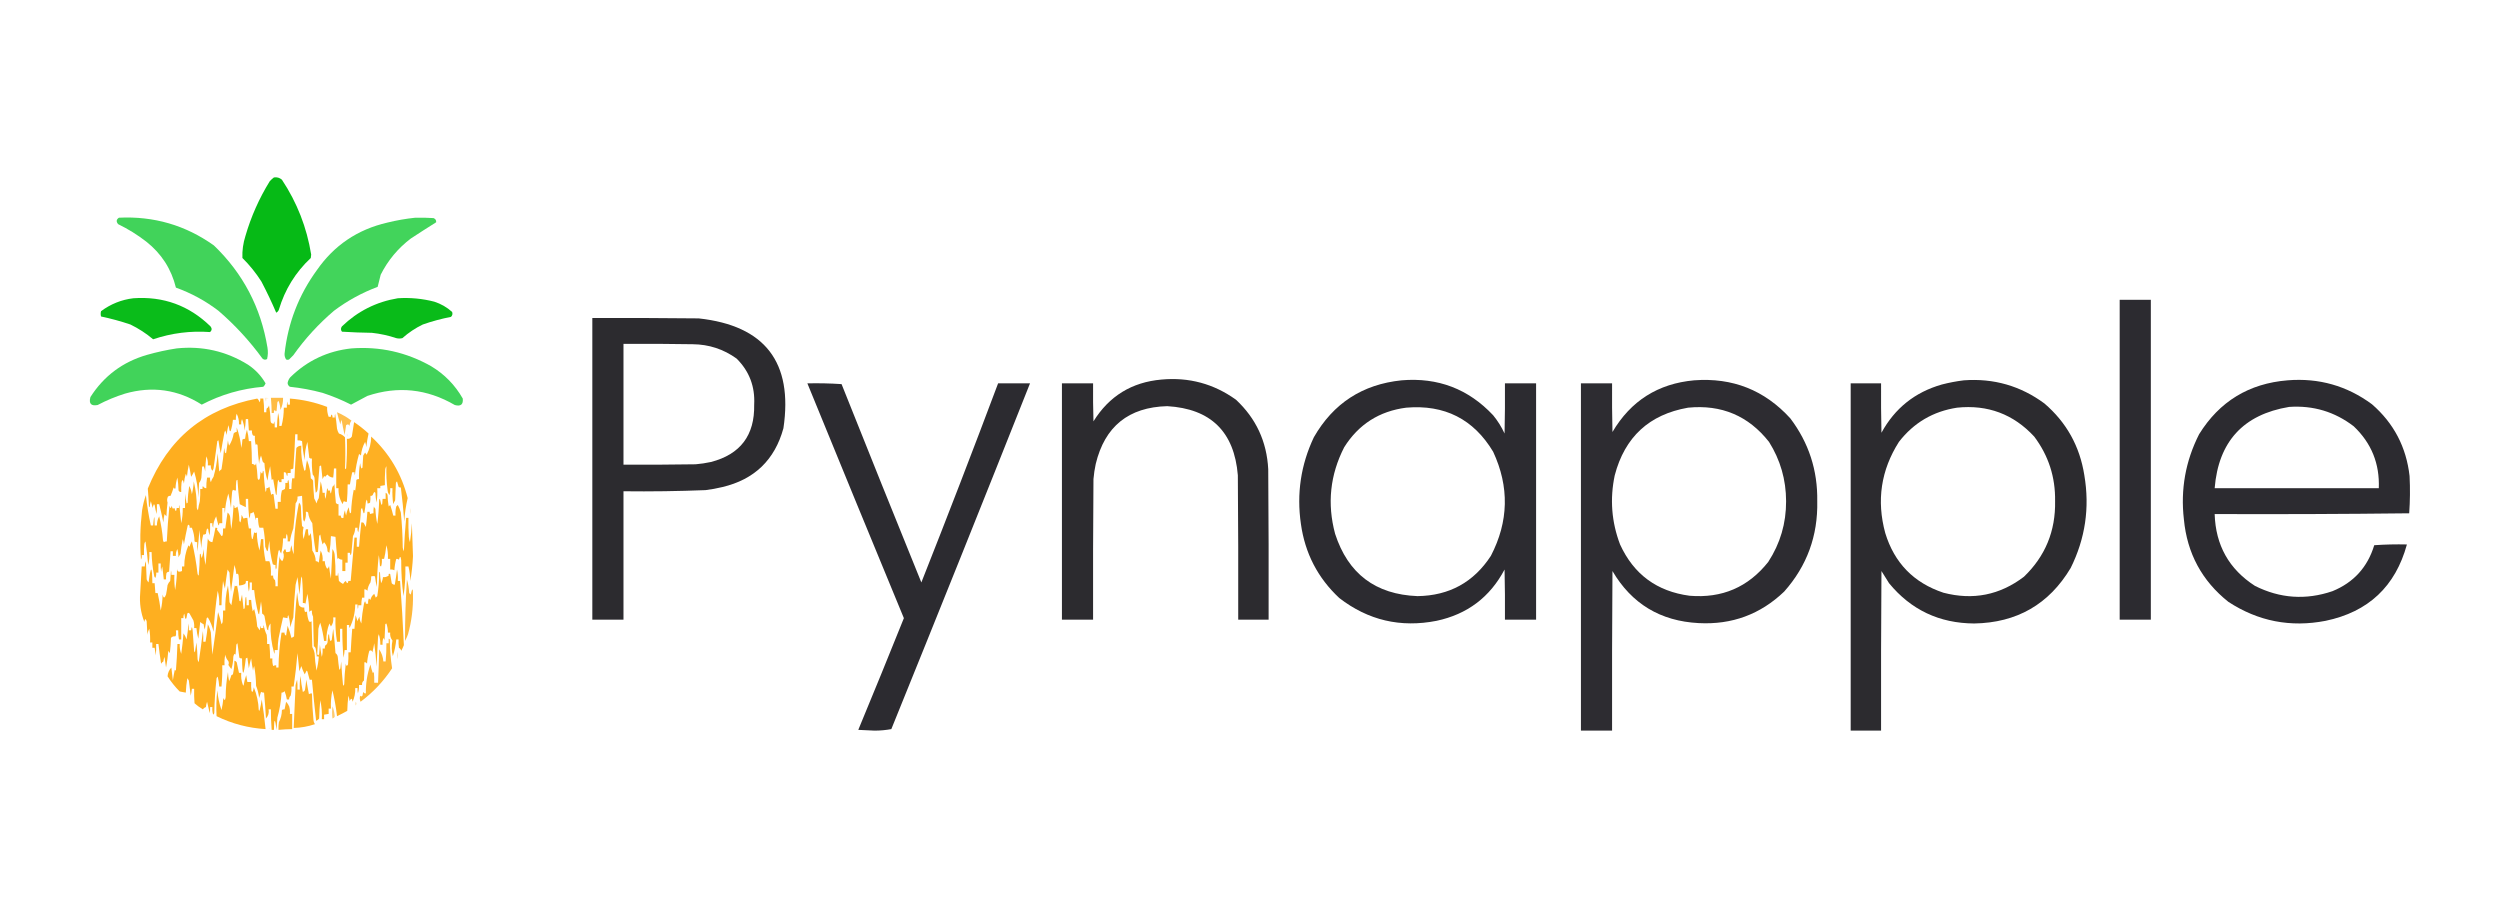 <?xml version="1.0" encoding="UTF-8"?>
<!DOCTYPE svg PUBLIC "-//W3C//DTD SVG 1.1//EN" "http://www.w3.org/Graphics/SVG/1.1/DTD/svg11.dtd">
<svg xmlns="http://www.w3.org/2000/svg" version="1.1" width="3290px" height="1196px" style="shape-rendering:geometricPrecision; text-rendering:geometricPrecision; image-rendering:optimizeQuality; fill-rule:evenodd; clip-rule:evenodd" xmlns:xlink="http://www.w3.org/1999/xlink">
<g><path style="opacity:0.973" fill="#00b911" d="M 360.5,233.5 C 364.516,232.9 368.016,233.9 371,236.5C 390.917,266.51 403.75,299.344 409.5,335C 409.333,336.5 409.167,338 409,339.5C 388.92,358.31 374.92,380.977 367,407.5C 366.363,409.303 365.197,410.636 363.5,411.5C 357.58,397.655 351.08,383.989 344,370.5C 336.866,359.252 328.533,348.919 319,339.5C 318.638,329.632 319.972,319.965 323,310.5C 330.417,285.004 341.084,261.004 355,238.5C 356.73,236.598 358.563,234.931 360.5,233.5 Z"/></g>
<g><path style="opacity:0.969" fill="#3cd256" d="M 156.5,286.5 C 202.521,284.25 244.188,296.417 281.5,323C 319.853,359.865 343.353,404.698 352,457.5C 352.829,462.533 352.662,467.533 351.5,472.5C 349.425,473.762 347.425,473.595 345.5,472C 328.631,448.795 309.298,427.795 287.5,409C 270.498,395.995 251.832,385.828 231.5,378.5C 225.446,353.9 212.446,333.733 192.5,318C 181.006,309.081 168.673,301.414 155.5,295C 152.665,291.695 152.999,288.862 156.5,286.5 Z"/></g>
<g><path style="opacity:0.968" fill="#3cd256" d="M 546.5,286.5 C 554.507,286.334 562.507,286.5 570.5,287C 573.089,288.025 574.255,289.858 574,292.5C 562.748,299.542 551.582,306.709 540.5,314C 523.68,326.812 510.514,342.646 501,361.5C 499.665,366.858 498.331,372.191 497,377.5C 476.245,385.29 457.078,395.79 439.5,409C 419.142,426.351 401.308,445.851 386,467.5C 384.167,469.333 382.333,471.167 380.5,473C 379.167,473.667 377.833,473.667 376.5,473C 375.02,470.753 374.353,468.253 374.5,465.5C 378.932,424.985 393.099,388.319 417,355.5C 439.663,322.879 470.496,302.046 509.5,293C 521.83,289.964 534.163,287.797 546.5,286.5 Z"/></g>
<g><path style="opacity:0.96" fill="#00b911" d="M 175.5,392.5 C 214.986,389.714 248.82,402.047 277,429.5C 279.151,432.216 278.984,434.716 276.5,437C 250.819,435.129 225.819,438.295 201.5,446.5C 192.353,438.755 182.353,432.255 171.5,427C 158.832,422.736 145.999,419.236 133,416.5C 132.333,414.167 132.333,411.833 133,409.5C 145.718,400.052 159.885,394.385 175.5,392.5 Z"/></g>
<g><path style="opacity:0.962" fill="#00b911" d="M 523.5,392.5 C 539.762,391.445 555.762,392.945 571.5,397C 580.325,399.837 588.159,404.337 595,410.5C 595.896,413.025 595.396,415.192 593.5,417C 580.932,419.447 568.599,422.781 556.5,427C 546.64,431.76 537.64,437.76 529.5,445C 526.833,445.667 524.167,445.667 521.5,445C 511.086,441.517 500.42,439.184 489.5,438C 476.258,437.824 463.092,437.324 450,436.5C 448.276,434.231 448.276,431.897 450,429.5C 470.689,409.572 495.189,397.239 523.5,392.5 Z"/></g>
<g><path style="opacity:0.967" fill="#26252a" d="M 2789.5,394.5 C 2803.17,394.5 2816.83,394.5 2830.5,394.5C 2830.5,534.833 2830.5,675.167 2830.5,815.5C 2816.83,815.5 2803.17,815.5 2789.5,815.5C 2789.5,675.167 2789.5,534.833 2789.5,394.5 Z"/></g>
<g><path style="opacity:0.971" fill="#26252a" d="M 779.5,418.5 C 826.168,418.333 872.835,418.5 919.5,419C 1006.67,428.512 1043.84,476.679 1031,563.5C 1019.61,605.223 992.774,631.057 950.5,641C 943.246,642.764 935.913,644.098 928.5,645C 892.524,646.432 856.524,646.932 820.5,646.5C 820.5,702.833 820.5,759.167 820.5,815.5C 806.833,815.5 793.167,815.5 779.5,815.5C 779.5,683.167 779.5,550.833 779.5,418.5 Z M 820.5,452.5 C 850.835,452.333 881.168,452.5 911.5,453C 932.966,453.192 952.299,459.525 969.5,472C 986.105,488.633 993.772,508.8 992.5,532.5C 993.316,572.827 974.316,597.994 935.5,608C 928.898,609.434 922.232,610.434 915.5,611C 883.835,611.5 852.168,611.667 820.5,611.5C 820.5,558.5 820.5,505.5 820.5,452.5 Z"/></g>
<g><path style="opacity:0.972" fill="#3cd256" d="M 232.5,458.5 C 266.39,454.975 297.724,462.141 326.5,480C 336.096,486.427 343.762,494.593 349.5,504.5C 348.872,506.258 347.872,507.758 346.5,509C 317.901,511.399 290.901,519.232 265.5,532.5C 234.124,512.566 200.457,507.733 164.5,518C 152.041,521.896 140.041,526.896 128.5,533C 119.827,534.657 116.661,531.157 119,522.5C 136.792,494.674 161.625,476.174 193.5,467C 206.454,463.312 219.454,460.478 232.5,458.5 Z"/></g>
<g><path style="opacity:0.971" fill="#3cd256" d="M 462.5,458.5 C 499.957,455.69 534.957,463.523 567.5,482C 585.049,492.549 598.882,506.716 609,524.5C 609.821,532.332 606.321,535.165 598.5,533C 561.89,511.645 523.557,507.645 483.5,521C 476.323,524.85 469.157,528.683 462,532.5C 449.9,526.367 437.4,521.2 424.5,517C 410.362,513.172 396.029,510.505 381.5,509C 379.643,507.818 378.643,506.151 378.5,504C 378.993,501.181 380.16,498.681 382,496.5C 404.419,474.525 431.252,461.858 462.5,458.5 Z"/></g>
<g><path style="opacity:0.97" fill="#26252a" d="M 1528.5,499.5 C 1564.61,496.192 1597.28,505.025 1626.5,526C 1652.95,550.614 1667.11,581.114 1669,617.5C 1669.5,683.499 1669.67,749.499 1669.5,815.5C 1656.17,815.5 1642.83,815.5 1629.5,815.5C 1629.67,752.166 1629.5,688.832 1629,625.5C 1624.34,568.169 1593.34,537.835 1536,534.5C 1485.21,535.882 1453.88,561.215 1442,610.5C 1440.57,617.102 1439.57,623.768 1439,630.5C 1438.5,692.166 1438.33,753.832 1438.5,815.5C 1424.83,815.5 1411.17,815.5 1397.5,815.5C 1397.5,711.833 1397.5,608.167 1397.5,504.5C 1411.17,504.5 1424.83,504.5 1438.5,504.5C 1438.33,521.17 1438.5,537.837 1439,554.5C 1459.57,521.288 1489.41,502.954 1528.5,499.5 Z"/></g>
<g><path style="opacity:0.968" fill="#26252a" d="M 1844.5,500.5 C 1892.29,496.503 1932.46,511.836 1965,546.5C 1971,553.827 1976,561.827 1980,570.5C 1980.5,548.503 1980.67,526.503 1980.5,504.5C 1994.17,504.5 2007.83,504.5 2021.5,504.5C 2021.5,608.167 2021.5,711.833 2021.5,815.5C 2007.83,815.5 1994.17,815.5 1980.5,815.5C 1980.67,793.497 1980.5,771.497 1980,749.5C 1960.78,785.88 1930.95,808.38 1890.5,817C 1843.14,826.332 1800.47,816.332 1762.5,787C 1734.21,760.593 1717.38,728.093 1712,689.5C 1706.23,649.72 1711.9,611.72 1729,575.5C 1754.58,530.781 1793.08,505.781 1844.5,500.5 Z M 1850.5,536.5 C 1901.04,532.186 1939.21,551.519 1965,594.5C 1986.45,640.664 1985.45,686.331 1962,731.5C 1939.4,766.223 1907.23,783.89 1865.5,784.5C 1810.2,782.355 1774.03,755.022 1757,702.5C 1746.36,662.89 1750.36,624.89 1769,588.5C 1787.95,558.433 1815.12,541.099 1850.5,536.5 Z"/></g>
<g><path style="opacity:0.964" fill="#26252a" d="M 2229.5,500.5 C 2279.99,496.708 2322.16,513.374 2356,550.5C 2380.32,582.616 2392.15,618.949 2391.5,659.5C 2392.49,705.05 2377.99,744.716 2348,778.5C 2316.67,808.506 2279.17,822.34 2235.5,820C 2185.12,817.413 2147.28,794.58 2122,751.5C 2121.5,821.499 2121.33,891.499 2121.5,961.5C 2107.83,961.5 2094.17,961.5 2080.5,961.5C 2080.5,809.167 2080.5,656.833 2080.5,504.5C 2094.17,504.5 2107.83,504.5 2121.5,504.5C 2121.33,525.836 2121.5,547.169 2122,568.5C 2146.14,527.504 2181.98,504.837 2229.5,500.5 Z M 2221.5,536.5 C 2265.46,532.19 2300.96,547.19 2328,581.5C 2342.95,605.269 2350.45,631.269 2350.5,659.5C 2350.63,688.607 2342.79,715.274 2327,739.5C 2300.67,772.737 2266.17,787.57 2223.5,784C 2180.47,778.287 2149.97,755.787 2132,716.5C 2120.76,686.895 2118.43,656.561 2125,625.5C 2138.23,575.096 2170.4,545.43 2221.5,536.5 Z"/></g>
<g><path style="opacity:0.972" fill="#26252a" d="M 2584.5,500.5 C 2623.74,497.643 2659.08,507.81 2690.5,531C 2719.53,555.878 2737.03,587.378 2743,625.5C 2750.22,668.189 2744.22,708.855 2725,747.5C 2696.49,795.246 2654.15,819.579 2598,820.5C 2552.15,820.238 2514.82,802.571 2486,767.5C 2482.67,762.167 2479.33,756.833 2476,751.5C 2475.5,821.499 2475.33,891.499 2475.5,961.5C 2462.17,961.5 2448.83,961.5 2435.5,961.5C 2435.5,809.167 2435.5,656.833 2435.5,504.5C 2448.83,504.5 2462.17,504.5 2475.5,504.5C 2475.33,526.169 2475.5,547.836 2476,569.5C 2493.56,537.281 2520.06,516.115 2555.5,506C 2565.19,503.5 2574.85,501.666 2584.5,500.5 Z M 2575.5,536.5 C 2615.82,532.323 2649.65,544.989 2677,574.5C 2695.85,599.557 2705.02,627.89 2704.5,659.5C 2705.25,698.8 2691.59,731.966 2663.5,759C 2631.7,783.192 2596.37,790.192 2557.5,780C 2518.5,767.002 2493,740.836 2481,701.5C 2469.35,658.71 2475.35,618.71 2499,581.5C 2518.51,556.33 2544.01,541.33 2575.5,536.5 Z"/></g>
<g><path style="opacity:0.966" fill="#26252a" d="M 3010.5,500.5 C 3051.62,497.191 3088.62,507.691 3121.5,532C 3150.21,556.906 3166.71,588.406 3171,626.5C 3171.82,642.878 3171.65,659.211 3170.5,675.5C 3085.17,676.5 2999.84,676.833 2914.5,676.5C 2915.74,717.51 2933.41,749.01 2967.5,771C 3000.48,787.593 3034.48,789.926 3069.5,778C 3097.41,766.584 3115.75,746.417 3124.5,717.5C 3138.82,716.501 3153.15,716.167 3167.5,716.5C 3152.4,771.768 3116.73,805.268 3060.5,817C 3014.3,825.959 2971.63,817.626 2932.5,792C 2897.74,764.332 2878.24,728.166 2874,683.5C 2869.45,644.118 2876.12,606.785 2894,571.5C 2920.74,528.315 2959.57,504.648 3010.5,500.5 Z M 3012.5,535.5 C 3044.18,533.33 3072.51,541.83 3097.5,561C 3120.77,583.066 3131.77,610.232 3130.5,642.5C 3058.5,642.5 2986.5,642.5 2914.5,642.5C 2919.48,581.193 2952.15,545.526 3012.5,535.5 Z"/></g>
<g><path style="opacity:0.966" fill="#26252a" d="M 1062.5,504.5 C 1077.51,504.167 1092.51,504.501 1107.5,505.5C 1142.24,592.643 1177.24,679.643 1212.5,766.5C 1246.96,679.454 1280.63,592.121 1313.5,504.5C 1327.5,504.5 1341.5,504.5 1355.5,504.5C 1295.24,656.36 1234.41,808.027 1173,959.5C 1165.9,960.815 1158.57,961.481 1151,961.5C 1143.83,961.167 1136.67,960.833 1129.5,960.5C 1149.78,911.609 1169.78,862.609 1189.5,813.5C 1146.97,710.562 1104.63,607.562 1062.5,504.5 Z"/></g>
<g><path style="opacity:0.22" fill="#fea911" d="M 348.5,523.5 C 350.199,523.34 351.866,523.506 353.5,524C 352.552,524.483 351.552,524.649 350.5,524.5C 350.657,525.873 350.49,527.207 350,528.5C 348.991,526.975 348.491,525.308 348.5,523.5 Z"/></g>
<g><path style="opacity:0.779" fill="#fea911" d="M 356.5,523.5 C 361.833,523.5 367.167,523.5 372.5,523.5C 372.719,529.208 371.552,534.541 369,539.5C 368.926,535.299 368.093,531.299 366.5,527.5C 365.808,528.025 365.308,528.692 365,529.5C 364.667,533.167 364.333,536.833 364,540.5C 363.667,540.833 363.333,541.167 363,541.5C 362.692,540.692 362.192,540.025 361.5,539.5C 360.571,540.689 360.238,542.022 360.5,543.5C 359.5,543.5 358.5,543.5 357.5,543.5C 357.473,536.814 357.139,530.148 356.5,523.5 Z"/></g>
<g><path style="opacity:0.94" fill="#fea911" d="M 338.5,524.5 C 339.999,525.678 340.999,527.345 341.5,529.5C 342.452,527.955 342.785,526.288 342.5,524.5C 343.833,524.5 345.167,524.5 346.5,524.5C 347.307,530.464 347.64,536.464 347.5,542.5C 348.5,542.5 349.5,542.5 350.5,542.5C 350.34,540.801 350.506,539.134 351,537.5C 352.585,536.624 353.585,535.291 354,533.5C 355.212,540.087 355.879,546.754 356,553.5C 356.112,556.447 357.612,557.78 360.5,557.5C 360.351,556.448 360.517,555.448 361,554.5C 361.497,557.146 361.664,559.813 361.5,562.5C 362.5,562.5 363.5,562.5 364.5,562.5C 364.603,556.139 365.103,549.806 366,543.5C 367.351,549.072 367.851,554.738 367.5,560.5C 368.5,560.5 369.5,560.5 370.5,560.5C 372.526,552.651 373.526,544.651 373.5,536.5C 374.833,536.5 376.167,536.5 377.5,536.5C 377.336,533.813 377.503,531.146 378,528.5C 378.49,529.793 378.657,531.127 378.5,532.5C 379.5,532.5 380.5,532.5 381.5,532.5C 381.5,529.833 381.5,527.167 381.5,524.5C 398.374,525.802 414.707,529.469 430.5,535.5C 430.272,540.015 430.938,544.348 432.5,548.5C 433.5,548.5 434.5,548.5 435.5,548.5C 435.281,547.325 435.614,546.325 436.5,545.5C 437.429,546.689 437.762,548.022 437.5,549.5C 438.5,549.5 439.5,549.5 440.5,549.5C 440.34,547.801 440.506,546.134 441,544.5C 442.135,550.952 442.969,557.452 443.5,564C 443.949,566.326 444.783,568.493 446,570.5C 449.169,571.415 451.836,573.082 454,575.5C 454.613,589.554 454.613,603.554 454,617.5C 454.414,617.043 454.914,616.709 455.5,616.5C 456.499,603.517 456.832,590.517 456.5,577.5C 459.325,577.838 461.492,576.838 463,574.5C 463.91,568.073 464.91,561.74 466,555.5C 472.697,560.018 479.03,565.018 485,570.5C 483.712,576.352 482.712,582.352 482,588.5C 481.814,586.1 481.314,583.766 480.5,581.5C 477.427,587.104 475.593,593.104 475,599.5C 474.311,598.643 473.478,597.977 472.5,597.5C 469.892,606.588 468.058,615.921 467,625.5C 466.51,624.207 466.343,622.873 466.5,621.5C 465.5,621.5 464.5,621.5 463.5,621.5C 462.319,626.783 461.319,632.117 460.5,637.5C 459.5,637.5 458.5,637.5 457.5,637.5C 457.477,645.183 457.143,652.85 456.5,660.5C 455.07,660.579 453.736,660.246 452.5,659.5C 451.719,660.729 451.219,662.062 451,663.5C 446.988,657.165 445.155,650.165 445.5,642.5C 444.5,642.5 443.5,642.5 442.5,642.5C 442.5,633.833 442.5,625.167 442.5,616.5C 441.5,616.5 440.5,616.5 439.5,616.5C 439.354,620.519 439.021,624.519 438.5,628.5C 435.354,628.344 432.854,627.011 431,624.5C 429.779,625.272 428.779,626.272 428,627.5C 427.586,627.043 427.086,626.709 426.5,626.5C 425.833,627.833 425.167,629.167 424.5,630.5C 423.833,624.5 423.167,618.5 422.5,612.5C 421.833,612.833 421.167,613.167 420.5,613.5C 419.614,623.495 418.781,633.495 418,643.5C 417.902,645.619 417.069,647.286 415.5,648.5C 414.67,642.528 414.17,636.528 414,630.5C 413.964,628.059 413.131,626.059 411.5,624.5C 410.503,617.532 410.17,610.532 410.5,603.5C 409.178,603.67 408.011,603.337 407,602.5C 406.167,595.5 405.333,588.5 404.5,581.5C 402.079,589.293 400.912,597.293 401,605.5C 399.283,597.281 398.116,588.948 397.5,580.5C 395.591,579.652 393.591,579.318 391.5,579.5C 391.5,576.833 391.5,574.167 391.5,571.5C 390.5,571.5 389.5,571.5 388.5,571.5C 387.999,586.514 387.166,601.514 386,616.5C 384.989,617.337 383.822,617.67 382.5,617.5C 382.5,619.167 382.5,620.833 382.5,622.5C 381.167,622.5 379.833,622.5 378.5,622.5C 378.435,627.696 377.768,627.696 376.5,622.5C 375.675,621.614 374.675,621.281 373.5,621.5C 373.5,624.5 373.5,627.5 373.5,630.5C 372.5,630.5 371.5,630.5 370.5,630.5C 370.5,631.833 370.5,633.167 370.5,634.5C 369.5,634.5 368.5,634.5 367.5,634.5C 367.101,631.012 366.434,630.846 365.5,634C 364.779,639.809 364.279,645.643 364,651.5C 363.667,651.167 363.333,650.833 363,650.5C 361.863,643.858 360.697,637.191 359.5,630.5C 358.833,630.833 358.167,631.167 357.5,631.5C 356.833,625.5 356.167,619.5 355.5,613.5C 353.95,619.709 352.783,626.043 352,632.5C 349.723,625.013 348.389,617.346 348,609.5C 346.842,609.002 346.009,608.169 345.5,607C 344.993,604.459 344.326,601.959 343.5,599.5C 342.068,603.013 341.235,606.68 341,610.5C 339.943,602.536 339.277,594.536 339,586.5C 338.676,584.431 337.842,584.098 336.5,585.5C 335.509,581.555 335.176,577.555 335.5,573.5C 334.325,573.719 333.325,573.386 332.5,572.5C 331.652,570.591 331.318,568.591 331.5,566.5C 330.167,566.5 328.833,566.5 327.5,566.5C 327.249,561.493 326.916,556.493 326.5,551.5C 325.5,551.5 324.5,551.5 323.5,551.5C 323.248,556.519 322.748,561.519 322,566.5C 321.573,561.329 320.406,556.329 318.5,551.5C 317.526,553.743 317.192,556.076 317.5,558.5C 316.5,558.5 315.5,558.5 314.5,558.5C 314.702,553.572 313.702,548.906 311.5,544.5C 310.52,547.086 310.187,549.753 310.5,552.5C 309.167,552.5 307.833,552.5 306.5,552.5C 306.068,557.626 305.068,562.626 303.5,567.5C 302.914,567.291 302.414,566.957 302,566.5C 301.814,564.1 301.314,561.766 300.5,559.5C 299.585,563.815 298.752,568.148 298,572.5C 297.808,570.423 297.308,568.423 296.5,566.5C 296.167,567.167 295.833,567.833 295.5,568.5C 293.703,577.798 292.036,587.131 290.5,596.5C 289.202,590.897 288.202,585.23 287.5,579.5C 286.914,579.709 286.414,580.043 286,580.5C 284.216,592.479 282.549,604.479 281,616.5C 280.751,617.624 280.251,618.624 279.5,619.5C 277.829,617.49 277.162,615.157 277.5,612.5C 276.167,612.5 274.833,612.5 273.5,612.5C 273.922,608.278 273.255,604.278 271.5,600.5C 270.669,607.142 270.169,613.809 270,620.5C 269.689,618.444 269.189,616.444 268.5,614.5C 267.726,613.289 266.893,613.289 266,614.5C 265.667,619.167 265.333,623.833 265,628.5C 264.677,631.141 263.677,633.475 262,635.5C 261.667,641.833 261.333,648.167 261,654.5C 260.661,642.879 258.828,631.546 255.5,620.5C 254.312,622.988 252.979,625.322 251.5,627.5C 250.645,622.136 249.645,616.803 248.5,611.5C 247.34,616.777 246.507,622.111 246,627.5C 245.781,626.062 245.281,624.729 244.5,623.5C 243.25,627.746 242.417,632.079 242,636.5C 241.798,634.744 241.298,633.078 240.5,631.5C 239.749,632.376 239.249,633.376 239,634.5C 238.501,638.821 238.334,643.154 238.5,647.5C 236.876,647.64 235.71,646.973 235,645.5C 234.83,639.804 234.33,634.138 233.5,628.5C 231.947,633.01 231.114,637.676 231,642.5C 230.667,642.833 230.333,643.167 230,643.5C 229.692,642.692 229.192,642.025 228.5,641.5C 227.316,645.399 225.983,649.066 224.5,652.5C 223.178,652.33 222.011,652.663 221,653.5C 219.786,656.189 219.619,658.856 220.5,661.5C 219.752,667.47 219.252,673.47 219,679.5C 218.167,678.5 217.333,677.5 216.5,676.5C 215.675,680.122 215.175,683.789 215,687.5C 213.325,679.334 211.492,671.334 209.5,663.5C 208.5,663.5 207.5,663.5 206.5,663.5C 206.666,667.846 206.499,672.179 206,676.5C 205.004,672.526 204.171,668.526 203.5,664.5C 203.167,664.167 202.833,663.833 202.5,663.5C 201.702,665.078 201.202,666.744 201,668.5C 200.167,665.5 199.333,662.5 198.5,659.5C 197.682,662.107 197.182,664.774 197,667.5C 196.667,667.167 196.333,666.833 196,666.5C 195.664,658.402 195.164,650.569 194.5,643C 221.184,577.112 269.184,537.612 338.5,524.5 Z"/></g>
<g><path style="opacity:0.752" fill="#fea911" d="M 443.5,542.5 C 450.269,545.386 456.602,549.052 462.5,553.5C 460.981,555.556 460.147,557.89 460,560.5C 458.946,558.246 457.446,557.913 455.5,559.5C 454.833,563.833 454.167,568.167 453.5,572.5C 452.005,565.877 450.671,559.21 449.5,552.5C 448.692,554.423 448.192,556.423 448,558.5C 446.2,553.238 444.7,547.905 443.5,542.5 Z"/></g>
<g><path style="opacity:0.921" fill="#fea911" d="M 311.5,562.5 C 314.663,571.101 316.663,580.101 317.5,589.5C 318.325,585.878 318.825,582.211 319,578.5C 320.011,577.663 321.178,577.33 322.5,577.5C 322.884,573.414 323.717,569.414 325,565.5C 326.267,570.435 327.1,575.435 327.5,580.5C 328.5,580.5 329.5,580.5 330.5,580.5C 331.166,590.486 331.499,600.486 331.5,610.5C 333.143,610.48 334.476,611.147 335.5,612.5C 336.251,611.624 336.751,610.624 337,609.5C 338.045,616.125 338.711,622.792 339,629.5C 340,632.167 341,632.167 342,629.5C 342.333,626.5 342.667,623.5 343,620.5C 344.377,624.265 345.377,623.932 346,619.5C 346.333,619.833 346.667,620.167 347,620.5C 347.295,629.555 348.128,638.555 349.5,647.5C 350.452,645.955 350.785,644.288 350.5,642.5C 352.143,642.52 353.476,641.853 354.5,640.5C 355.379,644.154 356.213,647.821 357,651.5C 357.853,649.875 358.853,649.542 360,650.5C 360.857,656.86 361.691,663.193 362.5,669.5C 363.5,669.5 364.5,669.5 365.5,669.5C 365.5,666.5 365.5,663.5 365.5,660.5C 366.833,660.5 368.167,660.5 369.5,660.5C 369.25,655.42 369.75,650.42 371,645.5C 372.333,644.833 373.667,644.167 375,643.5C 375.497,640.854 375.664,638.187 375.5,635.5C 376.5,635.5 377.5,635.5 378.5,635.5C 378.238,634.022 378.571,632.689 379.5,631.5C 380.491,635.445 380.824,639.445 380.5,643.5C 381.5,643.5 382.5,643.5 383.5,643.5C 383.54,638.807 383.873,634.141 384.5,629.5C 385.5,629.5 386.5,629.5 387.5,629.5C 388.118,616.157 388.952,602.824 390,589.5C 391.746,587.543 393.912,586.543 396.5,586.5C 395.952,597.751 397.285,608.751 400.5,619.5C 401.086,619.291 401.586,618.957 402,618.5C 402.421,614.128 403.088,609.795 404,605.5C 407.109,613.171 408.776,621.171 409,629.5C 410.333,630.167 411.333,631.167 412,632.5C 412.213,640.369 412.713,648.202 413.5,656C 414.723,658.057 415.723,660.223 416.5,662.5C 417.132,659.97 418.132,657.637 419.5,655.5C 420.251,648.154 421.084,640.82 422,633.5C 423.416,638.412 424.249,643.412 424.5,648.5C 425.5,648.5 426.5,648.5 427.5,648.5C 427.187,651.247 427.52,653.914 428.5,656.5C 429.167,651.833 429.833,647.167 430.5,642.5C 431.386,643.325 431.719,644.325 431.5,645.5C 432.5,645.5 433.5,645.5 434.5,645.5C 434.238,646.978 434.571,648.311 435.5,649.5C 436.167,646.5 436.833,643.5 437.5,640.5C 438.971,639.619 439.804,638.286 440,636.5C 440.525,644.845 441.191,653.178 442,661.5C 442.71,662.973 443.876,663.64 445.5,663.5C 445.5,668.5 445.5,673.5 445.5,678.5C 446.5,678.5 447.5,678.5 448.5,678.5C 448.513,681.361 449.679,682.361 452,681.5C 452.089,677.972 452.756,674.638 454,671.5C 454.186,673.9 454.686,676.234 455.5,678.5C 456.074,674.594 457.24,670.927 459,667.5C 459.182,670.226 459.682,672.893 460.5,675.5C 461.086,675.291 461.586,674.957 462,674.5C 462.399,664.411 463.565,654.411 465.5,644.5C 466.167,644.833 466.833,645.167 467.5,645.5C 468.328,640.868 468.828,636.202 469,631.5C 470.011,630.663 471.178,630.33 472.5,630.5C 472.116,623.411 472.616,616.411 474,609.5C 474.186,611.9 474.686,614.234 475.5,616.5C 476.086,616.291 476.586,615.957 477,615.5C 477.333,610.167 477.667,604.833 478,599.5C 478.923,598.241 479.757,596.908 480.5,595.5C 481.167,596.5 481.833,597.5 482.5,598.5C 486.427,591.071 488.427,583.071 488.5,574.5C 512.441,596.702 528.441,623.702 536.5,655.5C 534.103,665.666 532.603,676 532,686.5C 530.914,671.42 529.414,656.42 527.5,641.5C 526.325,641.719 525.325,641.386 524.5,640.5C 523.94,638.146 523.273,635.813 522.5,633.5C 521.808,634.025 521.308,634.692 521,635.5C 520.667,643.167 520.333,650.833 520,658.5C 519.02,660.059 518.187,661.726 517.5,663.5C 516.503,656.532 516.17,649.532 516.5,642.5C 515.5,642.5 514.5,642.5 513.5,642.5C 513.817,645.572 513.484,648.572 512.5,651.5C 510.985,649.453 510.151,647.119 510,644.5C 508.671,634.173 508.171,623.84 508.5,613.5C 507.719,614.729 507.219,616.062 507,617.5C 506.5,624.492 506.334,631.492 506.5,638.5C 504.5,638.833 502.5,639.167 500.5,639.5C 500.5,640.5 500.5,641.5 500.5,642.5C 499.167,642.5 497.833,642.5 496.5,642.5C 496.83,648.868 496.496,655.202 495.5,661.5C 494.672,657.204 494.172,652.871 494,648.5C 493.586,648.043 493.086,647.709 492.5,647.5C 491.643,648.736 490.977,650.069 490.5,651.5C 489.675,652.386 488.675,652.719 487.5,652.5C 487.665,655.518 487.498,658.518 487,661.5C 485.989,662.337 484.822,662.67 483.5,662.5C 483.785,660.712 483.452,659.045 482.5,657.5C 482.167,658.5 481.833,659.5 481.5,660.5C 480.981,665.402 480.314,670.236 479.5,675C 479.167,675.167 478.833,675.333 478.5,675.5C 477.833,673.167 477.167,670.833 476.5,668.5C 475.808,669.025 475.308,669.692 475,670.5C 474.673,680.61 473.506,690.61 471.5,700.5C 470.534,698.604 470.201,696.604 470.5,694.5C 469.5,694.5 468.5,694.5 467.5,694.5C 467.388,698.396 466.388,702.063 464.5,705.5C 463.729,712.828 463.062,720.161 462.5,727.5C 461.784,731.422 461.117,731.422 460.5,727.5C 459.5,727.5 458.5,727.5 457.5,727.5C 457.5,731.833 457.5,736.167 457.5,740.5C 456.5,740.5 455.5,740.5 454.5,740.5C 454.5,744.167 454.5,747.833 454.5,751.5C 453.167,751.5 451.833,751.5 450.5,751.5C 450.5,746.5 450.5,741.5 450.5,736.5C 448.516,736.617 446.85,735.95 445.5,734.5C 444.914,734.709 444.414,735.043 444,735.5C 442.923,725.845 442.09,716.178 441.5,706.5C 439.5,706.167 437.5,705.833 435.5,705.5C 435.292,712.873 434.625,720.206 433.5,727.5C 432.522,727.023 431.689,726.357 431,725.5C 431.016,720.876 429.516,716.876 426.5,713.5C 425.833,714.5 425.167,715.5 424.5,716.5C 423.139,712.272 422.139,707.939 421.5,703.5C 420.808,704.025 420.308,704.692 420,705.5C 419.624,712.518 419.124,719.518 418.5,726.5C 417.5,726.5 416.5,726.5 415.5,726.5C 413.405,713.952 411.905,701.285 411,688.5C 407.926,684.326 406.093,679.659 405.5,674.5C 404.675,673.614 403.675,673.281 402.5,673.5C 402.947,678.051 402.281,682.384 400.5,686.5C 399.749,685.624 399.249,684.624 399,683.5C 398.412,673.167 397.912,662.834 397.5,652.5C 395.5,652.833 393.5,653.167 391.5,653.5C 391.85,656.856 391.017,659.856 389,662.5C 388.361,673.533 387.361,684.533 386,695.5C 383.926,701.046 382.426,706.713 381.5,712.5C 380.5,712.5 379.5,712.5 378.5,712.5C 378.82,709.102 378.487,705.768 377.5,702.5C 376.534,704.396 376.201,706.396 376.5,708.5C 375.167,708.5 373.833,708.5 372.5,708.5C 372.43,715.256 371.596,721.923 370,728.5C 369.02,726.941 368.187,725.274 367.5,723.5C 367.167,724 366.833,724.5 366.5,725C 365.005,732.414 364.172,739.914 364,747.5C 363.667,748.167 363.333,748.833 363,749.5C 362.505,747.527 362.338,745.527 362.5,743.5C 361.178,743.67 360.011,743.337 359,742.5C 356.324,732.347 354.824,722.013 354.5,711.5C 353.778,715.847 353.112,720.18 352.5,724.5C 352.167,724.833 351.833,725.167 351.5,725.5C 350.667,723.5 349.833,721.5 349,719.5C 348.848,711.045 348.015,702.711 346.5,694.5C 344.833,694.5 343.167,694.5 341.5,694.5C 340.374,692.261 339.707,687.927 339.5,681.5C 338.5,681.5 337.5,681.5 336.5,681.5C 336.649,682.552 336.483,683.552 336,684.5C 335.895,680.63 335.062,676.963 333.5,673.5C 332.476,674.853 331.143,675.52 329.5,675.5C 329.477,677.927 328.977,680.26 328,682.5C 327.073,673.855 326.573,665.189 326.5,656.5C 325.5,656.5 324.5,656.5 323.5,656.5C 323.5,660.167 323.5,663.833 323.5,667.5C 320.833,666.167 318.167,664.833 315.5,663.5C 314.138,652.902 313.138,642.235 312.5,631.5C 311.914,631.709 311.414,632.043 311,632.5C 310.501,636.821 310.334,641.154 310.5,645.5C 309.07,645.579 307.736,645.246 306.5,644.5C 306.167,645.333 305.833,646.167 305.5,647C 304.756,654.143 304.256,661.309 304,668.5C 303.217,662.043 302.05,655.709 300.5,649.5C 297.841,657.939 296.341,666.606 296,675.5C 295.503,673.19 295.337,670.857 295.5,668.5C 294.5,668.5 293.5,668.5 292.5,668.5C 292.5,675.167 292.5,681.833 292.5,688.5C 291.167,688.5 289.833,688.5 288.5,688.5C 288.719,689.675 288.386,690.675 287.5,691.5C 286.316,687.552 285.316,683.552 284.5,679.5C 281.876,684.337 280.543,689.337 280.5,694.5C 279.534,692.604 279.201,690.604 279.5,688.5C 278.5,688.5 277.5,688.5 276.5,688.5C 276.666,693.844 276.499,699.177 276,704.5C 274.908,701.956 274.241,699.289 274,696.5C 273.586,696.043 273.086,695.709 272.5,695.5C 271.686,697.766 271.186,700.1 271,702.5C 269.989,703.337 268.822,703.67 267.5,703.5C 265.932,709.348 265.098,715.348 265,721.5C 263.895,713.581 263.061,705.581 262.5,697.5C 261.777,706.847 260.944,716.181 260,725.5C 259.501,721.514 259.334,717.514 259.5,713.5C 258.178,713.67 257.011,713.337 256,712.5C 255.944,706.212 254.778,700.212 252.5,694.5C 251.5,694.5 250.5,694.5 249.5,694.5C 249.762,693.022 249.429,691.689 248.5,690.5C 247.914,690.709 247.414,691.043 247,691.5C 245.163,699.77 243.497,708.104 242,716.5C 241.814,714.1 241.314,711.766 240.5,709.5C 239.171,715.951 238.171,722.451 237.5,729C 236.419,730.371 235.585,731.871 235,733.5C 234.825,729.789 234.325,726.122 233.5,722.5C 231.871,725.266 231.205,728.266 231.5,731.5C 230.167,731.5 228.833,731.5 227.5,731.5C 227.5,729.5 227.5,727.5 227.5,725.5C 226.5,725.5 225.5,725.5 224.5,725.5C 223.899,734.505 223.233,743.505 222.5,752.5C 220.876,752.36 219.71,753.027 219,754.5C 218.503,757.146 218.336,759.813 218.5,762.5C 217.5,762.5 216.5,762.5 215.5,762.5C 214.975,756.832 214.309,751.165 213.5,745.5C 212.686,747.766 212.186,750.1 212,752.5C 211.501,748.848 211.335,745.182 211.5,741.5C 210.5,741.5 209.5,741.5 208.5,741.5C 208.5,745.5 208.5,749.5 208.5,753.5C 207.5,753.5 206.5,753.5 205.5,753.5C 205.808,755.924 205.474,758.257 204.5,760.5C 203.808,759.975 203.308,759.308 203,758.5C 200.873,747.946 199.706,737.28 199.5,726.5C 198.5,726.5 197.5,726.5 196.5,726.5C 196.949,732.352 196.449,738.019 195,743.5C 194.097,733.133 192.93,722.799 191.5,712.5C 190.749,713.376 190.249,714.376 190,715.5C 189.501,720.489 189.334,725.489 189.5,730.5C 188.5,730.5 187.5,730.5 186.5,730.5C 186.799,732.604 186.466,734.604 185.5,736.5C 183.923,714.775 184.423,693.108 187,671.5C 188.052,664.678 189.719,658.011 192,651.5C 193.43,665.079 195.597,678.413 198.5,691.5C 199.5,691.5 200.5,691.5 201.5,691.5C 202.815,676.91 203.482,676.91 203.5,691.5C 204.5,691.5 205.5,691.5 206.5,691.5C 206.492,687.194 207.492,683.194 209.5,679.5C 212.002,689.85 213.669,700.35 214.5,711C 214.833,711.833 215.167,712.667 215.5,713.5C 216.736,712.754 218.07,712.421 219.5,712.5C 220.231,696.775 221.397,681.109 223,665.5C 224,669.5 225,669.5 226,665.5C 226.219,666.938 226.719,668.271 227.5,669.5C 228.167,669.167 228.833,668.833 229.5,668.5C 231.058,673.694 232.058,673.694 232.5,668.5C 233.5,668.5 234.5,668.5 235.5,668.5C 235.343,667.127 235.51,665.793 236,664.5C 236.767,672.508 237.6,680.508 238.5,688.5C 239.947,681.913 240.614,675.247 240.5,668.5C 241.5,668.5 242.5,668.5 243.5,668.5C 243.334,662.158 243.5,655.825 244,649.5C 244.172,653.871 244.672,658.204 245.5,662.5C 246.086,662.291 246.586,661.957 247,661.5C 247.151,654.104 247.818,646.771 249,639.5C 250.891,642.871 252.058,646.538 252.5,650.5C 253.859,644.919 254.692,639.252 255,633.5C 257.763,644.988 259.097,656.655 259,668.5C 259.249,669.624 259.749,670.624 260.5,671.5C 261.064,667.356 261.897,663.356 263,659.5C 263.499,654.177 263.666,648.844 263.5,643.5C 264.5,643.5 265.5,643.5 266.5,643.5C 266.343,642.127 266.51,640.793 267,639.5C 267.908,641.439 269.408,642.439 271.5,642.5C 271.437,637.797 271.771,633.13 272.5,628.5C 273.833,628.5 275.167,628.5 276.5,628.5C 276.201,630.604 276.534,632.604 277.5,634.5C 278.223,631.93 279.39,629.597 281,627.5C 283.892,617.368 285.726,607.034 286.5,596.5C 287.167,604.5 287.833,612.5 288.5,620.5C 289.281,619.263 290.281,618.263 291.5,617.5C 293.033,608.257 294.2,598.923 295,589.5C 295.333,591.5 295.667,593.5 296,595.5C 296.414,595.957 296.914,596.291 297.5,596.5C 298.207,590.806 299.04,585.139 300,579.5C 300.186,581.9 300.686,584.234 301.5,586.5C 304.606,581.615 306.606,576.282 307.5,570.5C 308.524,569.147 309.857,568.48 311.5,568.5C 311.5,566.5 311.5,564.5 311.5,562.5 Z"/></g>
<g><path style="opacity:0.12" fill="#fea911" d="M 456.5,570.5 C 458.088,571.635 458.421,572.969 457.5,574.5C 456.571,573.311 456.238,571.978 456.5,570.5 Z"/></g>
<g><path style="opacity:0.932" fill="#fea911" d="M 507.5,648.5 C 508.79,649.058 509.623,650.058 510,651.5C 510.171,656.533 510.671,661.533 511.5,666.5C 512.167,665.833 512.833,665.167 513.5,664.5C 515.084,669.12 516.417,673.786 517.5,678.5C 518.5,678.5 519.5,678.5 520.5,678.5C 520.176,674.445 520.509,670.445 521.5,666.5C 522.167,665.833 522.833,665.167 523.5,664.5C 525.225,667.674 526.558,671.007 527.5,674.5C 529.009,689.79 529.843,705.123 530,720.5C 530.202,722.256 530.702,723.922 531.5,725.5C 532.145,710.798 533.145,696.131 534.5,681.5C 535.5,681.5 536.5,681.5 537.5,681.5C 537.334,689.84 537.5,698.173 538,706.5C 538.186,708.9 538.686,711.234 539.5,713.5C 540.806,705.219 541.639,696.885 542,688.5C 542.5,703 543,717.5 543.5,732C 542.963,742.906 541.796,753.74 540,764.5C 539.851,758.028 539.018,751.695 537.5,745.5C 536.167,745.5 534.833,745.5 533.5,745.5C 533.759,758.569 532.925,771.569 531,784.5C 528.904,768.93 527.904,753.264 528,737.5C 527.328,731.771 526.328,731.437 525,736.5C 523.989,735.663 522.822,735.33 521.5,735.5C 520.127,740.312 519.293,745.312 519,750.5C 517.301,749.594 515.467,749.261 513.5,749.5C 513.5,744.833 513.5,740.167 513.5,735.5C 512.5,735.5 511.5,735.5 510.5,735.5C 510.823,729.377 510.157,723.377 508.5,717.5C 507.505,725.518 506.505,731.518 505.5,735.5C 504.5,735.5 503.5,735.5 502.5,735.5C 502.82,738.898 502.487,742.232 501.5,745.5C 500.914,745.291 500.414,744.957 500,744.5C 499.828,739.798 499.328,735.132 498.5,730.5C 496.967,744.45 496.134,758.45 496,772.5C 494.838,767.962 494.004,763.296 493.5,758.5C 491.997,757.948 490.331,757.948 488.5,758.5C 488.603,761.219 488.269,763.885 487.5,766.5C 485.259,769.793 483.926,773.46 483.5,777.5C 482.476,776.147 481.143,775.48 479.5,775.5C 479.5,779.167 479.5,782.833 479.5,786.5C 478.5,786.5 477.5,786.5 476.5,786.5C 475.793,789.786 475.46,793.119 475.5,796.5C 474.167,796.5 472.833,796.5 471.5,796.5C 471.66,798.199 471.494,799.866 471,801.5C 470.505,799.527 470.338,797.527 470.5,795.5C 469.5,795.5 468.5,795.5 467.5,795.5C 467.336,806.507 464.836,816.84 460,826.5C 459.51,825.207 459.343,823.873 459.5,822.5C 458.5,822.5 457.5,822.5 456.5,822.5C 456.5,833.5 456.5,844.5 456.5,855.5C 455.5,855.5 454.5,855.5 453.5,855.5C 453.326,858.874 452.826,862.207 452,865.5C 450.936,852.854 450.436,840.188 450.5,827.5C 449.5,827.5 448.5,827.5 447.5,827.5C 447.5,833.167 447.5,838.833 447.5,844.5C 446.167,844.5 444.833,844.5 443.5,844.5C 441.806,833.914 441.14,823.247 441.5,812.5C 440.5,812.5 439.5,812.5 438.5,812.5C 439.137,817.001 438.137,821.001 435.5,824.5C 434.833,823.167 434.167,821.833 433.5,820.5C 430.62,827.856 429.287,835.523 429.5,843.5C 428.5,843.5 427.5,843.5 426.5,843.5C 425.411,835.372 423.745,827.372 421.5,819.5C 420.359,822.062 419.526,824.728 419,827.5C 418.79,838.527 418.29,849.527 417.5,860.5C 418.169,863.028 419.002,863.028 420,860.5C 420.333,856.5 420.667,852.5 421,848.5C 421.652,853.866 422.485,859.199 423.5,864.5C 424.489,860.893 424.823,857.226 424.5,853.5C 425.5,853.5 426.5,853.5 427.5,853.5C 427.343,852.127 427.51,850.793 428,849.5C 429.585,848.624 430.585,847.291 431,845.5C 431.333,842.167 431.667,838.833 432,835.5C 432.333,835.167 432.667,834.833 433,834.5C 433.179,837.553 433.679,840.553 434.5,843.5C 435.167,843.167 435.833,842.833 436.5,842.5C 437.167,837.5 437.833,832.5 438.5,827.5C 439.765,838.137 440.765,848.804 441.5,859.5C 443.24,860.716 444.24,862.382 444.5,864.5C 445.025,870.181 445.692,875.848 446.5,881.5C 447.192,880.975 447.692,880.308 448,879.5C 448.333,876.5 448.667,873.5 449,870.5C 449.58,881.189 450.413,891.855 451.5,902.5C 452.192,901.975 452.692,901.308 453,900.5C 453.235,891.463 453.902,882.463 455,873.5C 455.582,876.668 456.582,877.001 458,874.5C 458.499,869.177 458.666,863.844 458.5,858.5C 459.5,858.5 460.5,858.5 461.5,858.5C 462.011,848.152 462.677,837.819 463.5,827.5C 464.5,827.5 465.5,827.5 466.5,827.5C 466.801,821.489 467.301,815.489 468,809.5C 468.771,812.19 469.604,814.856 470.5,817.5C 471.149,815.376 471.983,813.376 473,811.5C 473.198,814.702 474.031,817.702 475.5,820.5C 476.16,811.763 477.327,803.097 479,794.5C 480.114,790.544 480.947,790.544 481.5,794.5C 482.5,794.5 483.5,794.5 484.5,794.5C 484.192,792.076 484.526,789.743 485.5,787.5C 486.167,788.167 486.833,788.833 487.5,789.5C 488.151,786.199 489.817,783.532 492.5,781.5C 493.167,783.167 493.833,784.833 494.5,786.5C 495.167,785.833 495.833,785.167 496.5,784.5C 498.136,774.256 498.969,763.922 499,753.5C 499.333,753.167 499.667,752.833 500,752.5C 500.171,757.533 500.671,762.533 501.5,767.5C 502.896,765.028 503.73,762.362 504,759.5C 506.61,759.822 509.11,759.156 511.5,757.5C 511.119,755.058 511.786,754.391 513.5,755.5C 514.167,759.5 514.833,763.5 515.5,767.5C 516.524,768.853 517.857,769.52 519.5,769.5C 520.714,762.899 521.714,756.232 522.5,749.5C 523.494,754.456 523.827,759.456 523.5,764.5C 524.5,764.5 525.5,764.5 526.5,764.5C 528.556,792.53 530.223,820.696 531.5,849C 530.519,851.62 529.353,854.12 528,856.5C 527.585,854.709 526.585,853.376 525,852.5C 524.501,848.848 524.335,845.182 524.5,841.5C 523.5,841.5 522.5,841.5 521.5,841.5C 520.81,848.983 519.31,856.316 517,863.5C 515.223,856.695 515.057,849.862 516.5,843C 514.071,839.959 513.071,836.459 513.5,832.5C 512.5,832.5 511.5,832.5 510.5,832.5C 510.482,828.393 509.815,824.393 508.5,820.5C 507.914,820.709 507.414,821.043 507,821.5C 506.667,828.5 506.333,835.5 506,842.5C 505.751,841.376 505.251,840.376 504.5,839.5C 503.516,842.428 503.183,845.428 503.5,848.5C 502.5,848.5 501.5,848.5 500.5,848.5C 500.652,843.713 499.985,839.046 498.5,834.5C 498.167,835.667 497.833,836.833 497.5,838C 496.898,851.164 496.231,864.331 495.5,877.5C 494.971,867.098 493.971,856.764 492.5,846.5C 491.863,850.571 491.029,854.571 490,858.5C 489.424,855.876 488.09,855.209 486,856.5C 484.414,862.058 483.414,867.725 483,873.5C 482.29,872.027 481.124,871.36 479.5,871.5C 479.666,879.507 479.5,887.507 479,895.5C 476.984,896.955 476.151,898.955 476.5,901.5C 475.167,901.5 473.833,901.5 472.5,901.5C 472.608,905.247 472.108,908.914 471,912.5C 470.503,910.19 470.337,907.857 470.5,905.5C 469.5,905.5 468.5,905.5 467.5,905.5C 467.767,911.782 466.6,917.782 464,923.5C 463.482,918.719 462.148,918.386 460,922.5C 459.814,920.1 459.314,917.766 458.5,915.5C 457.669,922.142 457.169,928.809 457,935.5C 452.579,937.961 448.079,940.294 443.5,942.5C 442.195,931.046 440.195,919.712 437.5,908.5C 435.78,916.397 435.114,924.397 435.5,932.5C 434.5,932.5 433.5,932.5 432.5,932.5C 432.5,934.833 432.5,937.167 432.5,939.5C 430.5,939.833 428.5,940.167 426.5,940.5C 426.5,942.5 426.5,944.5 426.5,946.5C 425.5,946.5 424.5,946.5 423.5,946.5C 423.951,938.052 423.284,929.719 421.5,921.5C 420.668,929.479 420.168,937.479 420,945.5C 419.009,946.939 417.676,947.939 416,948.5C 413.955,930.505 412.122,912.505 410.5,894.5C 409.5,894.5 408.5,894.5 407.5,894.5C 406.509,890.857 405.509,887.191 404.5,883.5C 404.167,883.167 403.833,882.833 403.5,882.5C 402.573,884.113 401.739,885.779 401,887.5C 399.208,883.936 397.708,880.269 396.5,876.5C 395.729,878.862 394.895,881.196 394,883.5C 393.167,875.5 392.333,867.5 391.5,859.5C 390.221,874.221 388.554,888.888 386.5,903.5C 385.5,903.5 384.5,903.5 383.5,903.5C 383.824,907.555 383.491,911.555 382.5,915.5C 381.05,916.85 380.383,918.516 380.5,920.5C 379.5,920.5 378.5,920.5 377.5,920.5C 376.919,916.753 375.919,913.086 374.5,909.5C 373.476,910.853 372.143,911.52 370.5,911.5C 369.891,922.689 368.057,933.689 365,944.5C 364.667,949.833 364.333,955.167 364,960.5C 361.875,944.626 360.708,944.626 360.5,960.5C 359.5,960.5 358.5,960.5 357.5,960.5C 356.782,951.518 356.448,942.518 356.5,933.5C 355.5,933.5 354.5,933.5 353.5,933.5C 354.264,938.14 353.097,942.14 350,945.5C 349.387,934.144 348.554,922.81 347.5,911.5C 346.07,911.579 344.736,911.246 343.5,910.5C 342.772,913.212 341.939,915.879 341,918.5C 340.401,912.947 339.067,907.614 337,902.5C 336.866,893.752 336.033,885.086 334.5,876.5C 333.692,878.423 333.192,880.423 333,882.5C 331.989,877.213 331.156,871.879 330.5,866.5C 329.257,870.768 328.257,875.102 327.5,879.5C 326.833,874.833 326.167,870.167 325.5,865.5C 324.833,865.833 324.167,866.167 323.5,866.5C 320.602,891.561 318.935,891.561 318.5,866.5C 317.178,866.67 316.011,866.337 315,865.5C 314.222,859.158 313.388,852.825 312.5,846.5C 311.808,847.025 311.308,847.692 311,848.5C 310.667,852.833 310.333,857.167 310,861.5C 309.586,861.043 309.086,860.709 308.5,860.5C 307.719,861.729 307.219,863.062 307,864.5C 306.934,869.988 306.101,875.321 304.5,880.5C 303.08,878.78 301.747,876.946 300.5,875C 301.285,873.457 301.285,871.79 300.5,870C 298.373,867.626 297.04,864.792 296.5,861.5C 295.507,866.12 295.173,870.786 295.5,875.5C 294.5,875.5 293.5,875.5 292.5,875.5C 292.687,884.861 292.354,894.195 291.5,903.5C 290.5,903.5 289.5,903.5 288.5,903.5C 288.243,899.108 287.576,894.775 286.5,890.5C 285.808,891.025 285.308,891.692 285,892.5C 283.28,907.773 282.28,923.107 282,938.5C 281.692,939.308 281.192,939.975 280.5,940.5C 279.513,937.232 279.18,933.898 279.5,930.5C 278.5,930.5 277.5,930.5 276.5,930.5C 276.664,933.187 276.497,935.854 276,938.5C 274.869,933.563 273.702,928.563 272.5,923.5C 271.686,925.766 271.186,928.1 271,930.5C 269.324,931.061 267.991,932.061 267,933.5C 263.053,931.22 259.387,928.553 256,925.5C 255.5,919.175 255.334,912.842 255.5,906.5C 254.5,906.5 253.5,906.5 252.5,906.5C 252.196,909.522 251.696,912.522 251,915.5C 250.057,908.853 249.223,902.186 248.5,895.5C 247.833,894.5 247.167,893.5 246.5,892.5C 245.448,898.796 244.781,905.13 244.5,911.5C 241.834,911.067 239.168,910.567 236.5,910C 230.354,903.868 225.021,897.201 220.5,890C 220.831,885.5 222.498,881.667 225.5,878.5C 226.167,884.167 226.833,889.833 227.5,895.5C 228.184,890.792 229.018,886.126 230,881.5C 230.414,881.957 230.914,882.291 231.5,882.5C 232.472,870.848 233.138,859.181 233.5,847.5C 234.5,847.5 235.5,847.5 236.5,847.5C 236.268,851.98 236.935,856.313 238.5,860.5C 239.773,851.536 240.773,842.536 241.5,833.5C 243.268,835.939 244.601,838.606 245.5,841.5C 246.723,834.551 247.556,827.551 248,820.5C 248.498,823.482 248.665,826.482 248.5,829.5C 249.5,829.5 250.5,829.5 251.5,829.5C 252.134,824.234 252.801,824.234 253.5,829.5C 254.091,838.687 254.758,847.854 255.5,857C 255.833,857.5 256.167,858 256.5,858.5C 257.167,854.167 257.833,849.833 258.5,845.5C 259.331,852.811 259.831,860.144 260,867.5C 260.219,868.938 260.719,870.271 261.5,871.5C 263.545,857.842 265.378,844.176 267,830.5C 267.499,835.155 267.666,839.821 267.5,844.5C 268.5,844.5 269.5,844.5 270.5,844.5C 271.929,836.999 272.929,829.332 273.5,821.5C 275.345,825 276.678,828.667 277.5,832.5C 278.028,842.175 278.695,851.842 279.5,861.5C 282.177,842.87 284.677,824.204 287,805.5C 288.785,810.741 290.285,816.074 291.5,821.5C 292.251,820.624 292.751,819.624 293,818.5C 293.499,813.511 293.666,808.511 293.5,803.5C 294.5,803.5 295.5,803.5 296.5,803.5C 296.119,792.335 297.286,781.335 300,770.5C 301.081,777.791 301.747,785.124 302,792.5C 302.923,793.759 303.757,795.092 304.5,796.5C 305.732,787.708 307.232,779.041 309,770.5C 310,771.833 311,771.833 312,770.5C 313.392,777.069 314.392,783.736 315,790.5C 315.414,790.957 315.914,791.291 316.5,791.5C 317.167,788.5 317.833,785.5 318.5,782.5C 319.167,788.833 319.833,795.167 320.5,801.5C 321.086,801.291 321.586,800.957 322,800.5C 322.333,795.833 322.667,791.167 323,786.5C 323.333,786.167 323.667,785.833 324,785.5C 324.499,789.152 324.665,792.818 324.5,796.5C 325.5,796.5 326.5,796.5 327.5,796.5C 327.5,794.167 327.5,791.833 327.5,789.5C 328.5,789.5 329.5,789.5 330.5,789.5C 330.837,794.538 331.504,799.538 332.5,804.5C 333.167,803.5 333.833,802.5 334.5,801.5C 336.567,809.028 337.9,816.695 338.5,824.5C 339.684,826.046 340.684,827.713 341.5,829.5C 342.308,827.577 342.808,825.577 343,823.5C 343.483,824.448 343.649,825.448 343.5,826.5C 344.5,826.5 345.5,826.5 346.5,826.5C 346.343,825.127 346.51,823.793 347,822.5C 347.745,827.065 349.078,831.398 351,835.5C 351.499,839.486 351.666,843.486 351.5,847.5C 352.5,847.5 353.5,847.5 354.5,847.5C 355.11,853.815 355.443,860.149 355.5,866.5C 356.5,866.5 357.5,866.5 358.5,866.5C 358.18,869.898 358.513,873.232 359.5,876.5C 360.736,875.754 362.07,875.421 363.5,875.5C 363.5,876.5 363.5,877.5 363.5,878.5C 364.5,878.5 365.5,878.5 366.5,878.5C 366.734,863.06 368.068,847.727 370.5,832.5C 371.833,832.5 373.167,832.5 374.5,832.5C 374.222,834.346 374.889,835.68 376.5,836.5C 377.167,832.167 377.833,827.833 378.5,823.5C 380.567,828.701 382.233,834.034 383.5,839.5C 384.748,838.96 385.915,838.293 387,837.5C 387.604,818.084 388.937,798.75 391,779.5C 391.579,785.208 392.412,790.875 393.5,796.5C 395.246,798.854 397.579,799.854 400.5,799.5C 400.34,801.199 400.506,802.866 401,804.5C 402,805.833 403,805.833 404,804.5C 404.145,808.985 404.978,813.318 406.5,817.5C 407.651,818.731 408.817,818.731 410,817.5C 410.333,828.833 410.667,840.167 411,851.5C 412.46,853.972 413.46,856.639 414,859.5C 414.35,867.224 415.184,874.891 416.5,882.5C 418.066,876.634 419.066,870.634 419.5,864.5C 418.726,863.289 417.893,863.289 417,864.5C 416.623,860.981 416.123,857.481 415.5,854C 415.231,852.393 414.397,851.226 413,850.5C 412.667,837.5 412.333,824.5 412,811.5C 410.748,808.986 410.248,806.32 410.5,803.5C 408.876,803.36 407.71,804.027 407,805.5C 406.829,797.419 405.995,789.419 404.5,781.5C 403.703,785.842 402.87,790.176 402,794.5C 400.989,793.663 399.822,793.33 398.5,793.5C 398.777,782.638 398.443,771.805 397.5,761C 397.167,760.167 396.833,759.333 396.5,758.5C 395.725,766.508 394.892,774.508 394,782.5C 393.345,774.811 392.511,767.145 391.5,759.5C 390.713,762.848 389.879,766.182 389,769.5C 387.646,783.808 386.646,798.141 386,812.5C 384.5,816.848 383.166,821.182 382,825.5C 381.757,820.063 380.924,814.729 379.5,809.5C 378.571,810.689 378.238,812.022 378.5,813.5C 376.5,813.167 374.5,812.833 372.5,812.5C 370.34,821.751 368.34,831.084 366.5,840.5C 365.745,845.474 365.411,850.474 365.5,855.5C 364.167,855.5 362.833,855.5 361.5,855.5C 361.66,857.199 361.494,858.866 361,860.5C 357.28,847.492 355.613,834.159 356,820.5C 353.943,823.028 352.943,826.028 353,829.5C 352.586,829.043 352.086,828.709 351.5,828.5C 350.171,822.537 349.004,816.537 348,810.5C 347.333,809.167 346.333,808.167 345,807.5C 344.829,802.136 344.329,796.802 343.5,791.5C 342.637,797.161 341.803,802.828 341,808.5C 340.667,808.167 340.333,807.833 340,807.5C 337.281,797.3 335.447,786.966 334.5,776.5C 333.5,776.5 332.5,776.5 331.5,776.5C 331.5,773.167 331.5,769.833 331.5,766.5C 330.5,766.5 329.5,766.5 328.5,766.5C 328.824,770.555 328.491,774.555 327.5,778.5C 326.507,773.88 326.173,769.214 326.5,764.5C 325.5,764.5 324.5,764.5 323.5,764.5C 323.762,765.978 323.429,767.311 322.5,768.5C 319.979,769.785 317.313,770.452 314.5,770.5C 314.666,766.154 314.499,761.821 314,757.5C 313.716,755.114 312.716,754.448 311,755.5C 310.675,751.384 309.841,747.384 308.5,743.5C 307.083,755.166 305.583,766.833 304,778.5C 302.928,770.203 302.261,761.87 302,753.5C 301.077,752.241 300.243,750.908 299.5,749.5C 298.169,757.807 297.002,766.14 296,774.5C 295.005,771.23 294.172,767.897 293.5,764.5C 292.317,775.135 291.65,785.802 291.5,796.5C 290.5,796.5 289.5,796.5 288.5,796.5C 288.85,790.045 288.183,783.711 286.5,777.5C 283.845,795.407 282.012,813.407 281,831.5C 279.578,824.731 277.078,818.398 273.5,812.5C 272.914,812.709 272.414,813.043 272,813.5C 271.167,818.5 270.333,823.5 269.5,828.5C 268.686,826.234 268.186,823.9 268,821.5C 266.307,820.816 264.807,819.816 263.5,818.5C 262.749,825.846 261.916,833.18 261,840.5C 259.71,835.989 258.877,831.323 258.5,826.5C 257.5,826.5 256.5,826.5 255.5,826.5C 255.82,823.102 255.487,819.768 254.5,816.5C 252.971,813.548 251.304,810.548 249.5,807.5C 248.5,806.167 247.5,806.167 246.5,807.5C 245.167,816.833 243.833,816.833 242.5,807.5C 241.534,809.396 241.201,811.396 241.5,813.5C 240.5,813.5 239.5,813.5 238.5,813.5C 238.5,822.833 238.5,832.167 238.5,841.5C 237.5,841.5 236.5,841.5 235.5,841.5C 234.728,837.548 234.395,833.548 234.5,829.5C 233.5,829.5 232.5,829.5 231.5,829.5C 232.057,834.454 231.724,837.121 230.5,837.5C 228.234,837.141 226.401,837.808 225,839.5C 224.831,846.191 224.331,852.858 223.5,859.5C 222.833,858.5 222.167,857.5 221.5,856.5C 220.913,863.91 219.913,871.243 218.5,878.5C 217.833,873.833 217.167,869.167 216.5,864.5C 215.692,866.423 215.192,868.423 215,870.5C 213.667,871.167 212.667,872.167 212,873.5C 210.683,864.845 209.517,856.178 208.5,847.5C 207.5,847.5 206.5,847.5 205.5,847.5C 205.666,852.511 205.499,857.511 205,862.5C 204.39,859.173 203.89,855.839 203.5,852.5C 202.5,852.5 201.5,852.5 200.5,852.5C 200.5,850.167 200.5,847.833 200.5,845.5C 199.5,845.5 198.5,845.5 197.5,845.5C 197.829,839.463 197.496,833.463 196.5,827.5C 195.104,829.972 194.27,832.638 194,835.5C 193.667,829.5 193.333,823.5 193,817.5C 191.623,813.735 190.623,814.068 190,818.5C 185.224,806.381 183.39,793.715 184.5,780.5C 185.062,768.817 185.729,757.15 186.5,745.5C 187.833,745.5 189.167,745.5 190.5,745.5C 190.523,743.073 191.023,740.74 192,738.5C 192.333,746.5 192.667,754.5 193,762.5C 193.583,764.002 194.416,765.335 195.5,766.5C 198.543,743.593 200.21,743.926 200.5,767.5C 201.5,767.5 202.5,767.5 203.5,767.5C 203.927,771.824 204.261,776.158 204.5,780.5C 205.5,780.5 206.5,780.5 207.5,780.5C 209.202,788.074 210.535,795.74 211.5,803.5C 213.061,796.607 213.894,789.607 214,782.5C 215.102,787.564 216.602,787.564 218.5,782.5C 219.331,778.359 219.997,774.192 220.5,770C 221.258,767.908 222.425,766.075 224,764.5C 224.333,759.833 224.667,755.167 225,750.5C 225.495,752.473 225.662,754.473 225.5,756.5C 226.833,756.5 228.167,756.5 229.5,756.5C 229.17,763.2 229.503,769.866 230.5,776.5C 232.127,766.589 232.961,756.589 233,746.5C 232.54,751.889 234.707,753.556 239.5,751.5C 239.5,749.5 239.5,747.5 239.5,745.5C 240.5,745.5 241.5,745.5 242.5,745.5C 242.415,735.713 244.248,726.38 248,717.5C 248.308,718.308 248.808,718.975 249.5,719.5C 250.132,716.97 251.132,714.637 252.5,712.5C 255.889,726.557 258.389,740.891 260,755.5C 260.308,756.308 260.808,756.975 261.5,757.5C 262.332,748.184 262.832,738.851 263,729.5C 263.333,729.167 263.667,728.833 264,728.5C 264.192,730.577 264.692,732.577 265.5,734.5C 266.841,730.616 267.675,726.616 268,722.5C 268.249,729.578 269.083,736.578 270.5,743.5C 271.537,731.837 272.537,720.17 273.5,708.5C 274.305,711.555 276.305,713.222 279.5,713.5C 281.051,707.188 282.385,700.855 283.5,694.5C 285.942,694.354 286.609,695.187 285.5,697C 287.654,699.665 289.654,702.499 291.5,705.5C 292.086,705.291 292.586,704.957 293,704.5C 293.498,701.518 293.665,698.518 293.5,695.5C 294.5,695.5 295.5,695.5 296.5,695.5C 297.346,688.499 298.346,681.499 299.5,674.5C 301.7,676.253 302.867,678.586 303,681.5C 303.171,686.533 303.671,691.533 304.5,696.5C 305.816,685.87 306.816,675.203 307.5,664.5C 308.429,665.689 308.762,667.022 308.5,668.5C 310.143,668.52 311.476,667.853 312.5,666.5C 314.088,672.707 314.921,679.04 315,685.5C 315.308,686.308 315.808,686.975 316.5,687.5C 317.324,684.215 317.824,680.882 318,677.5C 318.739,679.221 319.573,680.887 320.5,682.5C 322.071,681.691 323.738,681.357 325.5,681.5C 325.846,686.216 326.513,690.883 327.5,695.5C 328.5,695.5 329.5,695.5 330.5,695.5C 330.2,700.099 330.533,704.599 331.5,709C 331.833,709.167 332.167,709.333 332.5,709.5C 333.167,706.5 333.833,703.5 334.5,700.5C 335.72,701.711 336.887,701.711 338,700.5C 338.077,708.677 339.243,716.677 341.5,724.5C 342.332,719.508 342.999,714.508 343.5,709.5C 344.5,709.5 345.5,709.5 346.5,709.5C 346.512,719.29 347.512,728.957 349.5,738.5C 351.167,738.5 352.833,738.5 354.5,738.5C 356.208,742.7 356.874,749.034 356.5,757.5C 357.5,757.5 358.5,757.5 359.5,757.5C 359.151,760.045 359.984,762.045 362,763.5C 362.497,766.146 362.664,768.813 362.5,771.5C 363.5,771.5 364.5,771.5 365.5,771.5C 365.409,758.056 366.242,744.722 368,731.5C 367.952,734.568 369.119,736.902 371.5,738.5C 373.8,734.742 374.134,730.742 372.5,726.5C 374.673,721.55 376.007,721.55 376.5,726.5C 378.467,726.739 380.301,726.406 382,725.5C 382.182,722.774 382.682,720.107 383.5,717.5C 384.067,721.649 385.067,725.649 386.5,729.5C 386.631,706.586 388.965,683.92 393.5,661.5C 395.131,663.059 395.964,665.059 396,667.5C 396.168,675.853 396.668,684.187 397.5,692.5C 398.308,692.808 398.975,693.308 399.5,694C 398.196,699.114 398.196,704.281 399.5,709.5C 400.666,705.172 401.666,700.839 402.5,696.5C 403.5,696.5 404.5,696.5 405.5,696.5C 405.183,699.572 405.516,702.572 406.5,705.5C 407.584,704.335 408.417,703.002 409,701.5C 410.146,709.115 410.812,716.782 411,724.5C 413.87,728.678 415.37,733.345 415.5,738.5C 417.143,738.48 418.476,739.147 419.5,740.5C 420.156,735.121 420.989,729.787 422,724.5C 424.225,728.847 425.059,733.513 424.5,738.5C 425.5,738.5 426.5,738.5 427.5,738.5C 427.483,742.117 428.483,745.45 430.5,748.5C 431.971,747.619 432.804,746.286 433,744.5C 433.579,750.208 434.412,755.875 435.5,761.5C 436.167,748.5 436.833,735.5 437.5,722.5C 439.447,725.155 440.447,728.155 440.5,731.5C 441.299,740.149 441.632,748.816 441.5,757.5C 442.5,757.5 443.5,757.5 444.5,757.5C 444.343,756.127 444.51,754.793 445,753.5C 445.333,757.167 445.667,760.833 446,764.5C 447.608,766.1 449.441,767.433 451.5,768.5C 452.327,766.838 453.493,765.505 455,764.5C 456.64,768.278 457.807,768.278 458.5,764.5C 459.5,764.5 460.5,764.5 461.5,764.5C 463.17,745.49 464.836,726.49 466.5,707.5C 467.5,707.5 468.5,707.5 469.5,707.5C 469.5,711.5 469.5,715.5 469.5,719.5C 470.5,719.5 471.5,719.5 472.5,719.5C 473.335,708.818 474.335,698.151 475.5,687.5C 476.552,687.351 477.552,687.517 478.5,688C 479.594,689.78 480.594,691.614 481.5,693.5C 482.333,686.839 482.999,680.173 483.5,673.5C 484.5,673.5 485.5,673.5 486.5,673.5C 486.281,674.675 486.614,675.675 487.5,676.5C 488.736,675.754 490.07,675.421 491.5,675.5C 491.335,672.482 491.502,669.482 492,666.5C 492.419,667.672 493.085,668.672 494,669.5C 494.284,676.243 495.117,682.91 496.5,689.5C 497.875,678.88 498.708,668.214 499,657.5C 499.333,657.167 499.667,656.833 500,656.5C 502.013,666.968 503.18,666.968 503.5,656.5C 504.833,656.5 506.167,656.5 507.5,656.5C 507.5,653.833 507.5,651.167 507.5,648.5 Z"/></g>
<g><path style="opacity:0.047" fill="#fea911" d="M 260.5,658.5 C 260.897,657.475 261.563,657.308 262.5,658C 261.906,658.464 261.239,658.631 260.5,658.5 Z"/></g>
<g><path style="opacity:0.236" fill="#fea911" d="M 539.5,668.5 C 540.634,670.966 540.801,673.633 540,676.5C 539.503,673.854 539.336,671.187 539.5,668.5 Z"/></g>
<g><path style="opacity:0.825" fill="#fea911" d="M 535.5,762.5 C 537.139,768.111 538.139,774.111 538.5,780.5C 539.167,781.167 539.833,781.833 540.5,782.5C 542.526,773.448 543.526,773.448 543.5,782.5C 543.835,800.171 541.668,817.505 537,834.5C 535.924,837.648 534.591,840.648 533,843.5C 532.952,816.476 533.786,789.476 535.5,762.5 Z"/></g>
<g><path style="opacity:0.067" fill="#fea911" d="M 459.5,827.5 C 461.973,827.947 462.14,828.947 460,830.5C 459.517,829.552 459.351,828.552 459.5,827.5 Z"/></g>
<g><path style="opacity:0.848" fill="#fea911" d="M 511.5,840.5 C 512.117,840.611 512.617,840.944 513,841.5C 513.106,854.36 514.106,867.027 516,879.5C 504.772,896.563 490.939,911.23 474.5,923.5C 473.348,920.894 473.182,918.227 474,915.5C 475,916.833 476,916.833 477,915.5C 477.333,913.833 477.667,912.167 478,910.5C 478.71,911.973 479.876,912.64 481.5,912.5C 481.257,899.475 483.257,886.808 487.5,874.5C 488.225,878.255 489.225,881.922 490.5,885.5C 491.086,885.291 491.586,884.957 492,884.5C 492.499,889.155 492.666,893.821 492.5,898.5C 494.167,898.5 495.833,898.5 497.5,898.5C 498.207,883.848 498.707,869.181 499,854.5C 502.245,859.258 504.078,864.591 504.5,870.5C 505.5,870.5 506.5,870.5 507.5,870.5C 508.276,862.525 508.61,854.525 508.5,846.5C 509.5,846.5 510.5,846.5 511.5,846.5C 511.5,844.5 511.5,842.5 511.5,840.5 Z"/></g>
<g><path style="opacity:0.365" fill="#fea911" d="M 522.5,857.5 C 523.641,860.64 523.808,863.973 523,867.5C 522.502,864.183 522.335,860.85 522.5,857.5 Z"/></g>
<g><path style="opacity:0.933" fill="#fea911" d="M 308.5,869.5 C 309.735,869.721 310.735,870.388 311.5,871.5C 312.525,876.198 313.525,880.864 314.5,885.5C 315.5,885.5 316.5,885.5 317.5,885.5C 317.005,890.861 317.671,896.028 319.5,901C 319.833,901.5 320.167,902 320.5,902.5C 321.225,897.706 322.391,893.04 324,888.5C 324.502,891.513 325.002,894.513 325.5,897.5C 327.167,897.5 328.833,897.5 330.5,897.5C 330.334,901.514 330.501,905.514 331,909.5C 331.414,909.957 331.914,910.291 332.5,910.5C 333.308,908.577 333.808,906.577 334,904.5C 337.95,914.075 340.117,924.075 340.5,934.5C 340.833,934.833 341.167,935.167 341.5,935.5C 342.717,930.55 343.717,925.55 344.5,920.5C 346.53,933.475 348.197,946.475 349.5,959.5C 326.836,958.126 305.336,952.459 285,942.5C 284.365,931.143 284.698,919.809 286,908.5C 286.75,917.417 288.583,926.084 291.5,934.5C 292.66,929.223 293.493,923.889 294,918.5C 295.377,922.265 296.377,921.932 297,917.5C 297.004,906.398 298.004,895.398 300,884.5C 300.173,888.541 300.673,892.541 301.5,896.5C 302.747,893.94 303.747,891.273 304.5,888.5C 305.167,888.167 305.833,887.833 306.5,887.5C 307.825,881.573 308.492,875.573 308.5,869.5 Z"/></g>
<g><path style="opacity:0.906" fill="#fea911" d="M 395.5,889.5 C 396.048,896.442 397.048,903.442 398.5,910.5C 400.291,910.038 401.291,908.871 401.5,907C 402.164,902.856 402.664,898.689 403,894.5C 404.042,900.782 405.209,907.116 406.5,913.5C 407.736,912.754 409.07,912.421 410.5,912.5C 410.716,924.023 411.383,935.523 412.5,947C 412.6,949.302 413.267,951.302 414.5,953C 405.395,956.088 396.062,957.755 386.5,958C 387.236,939.224 388.069,920.391 389,901.5C 389.511,899.122 390.178,896.788 391,894.5C 391.499,898.821 391.666,903.154 391.5,907.5C 392.5,907.5 393.5,907.5 394.5,907.5C 394.211,901.409 394.545,895.409 395.5,889.5 Z"/></g>
<g><path style="opacity:0.895" fill="#fea911" d="M 376.5,923.5 C 378.124,925.151 379.457,927.151 380.5,929.5C 381.487,932.768 381.82,936.102 381.5,939.5C 382.5,939.5 383.5,939.5 384.5,939.5C 384.5,946.167 384.5,952.833 384.5,959.5C 378.484,959.593 372.484,959.926 366.5,960.5C 366.335,957.15 366.502,953.817 367,950.5C 369.593,945.552 370.926,940.218 371,934.5C 372.011,933.663 373.178,933.33 374.5,933.5C 375.167,930.167 375.833,926.833 376.5,923.5 Z"/></g>
<g><path style="opacity:0.234" fill="#fea911" d="M 467.5,923.5 C 470.063,924.998 470.063,926.665 467.5,928.5C 466.948,926.997 466.948,925.331 467.5,923.5 Z"/></g>
<g><path style="opacity:0.603" fill="#fea911" d="M 437.5,929.5 C 439.249,933.581 440.249,938.081 440.5,943C 439.902,944.301 438.902,945.135 437.5,945.5C 436.823,940.208 436.823,934.874 437.5,929.5 Z"/></g>
<g><path style="opacity:0.093" fill="#fea911" d="M 354.5,957.5 C 355.773,958.077 355.773,958.743 354.5,959.5C 353.537,959.03 353.537,958.363 354.5,957.5 Z"/></g>
</svg>
